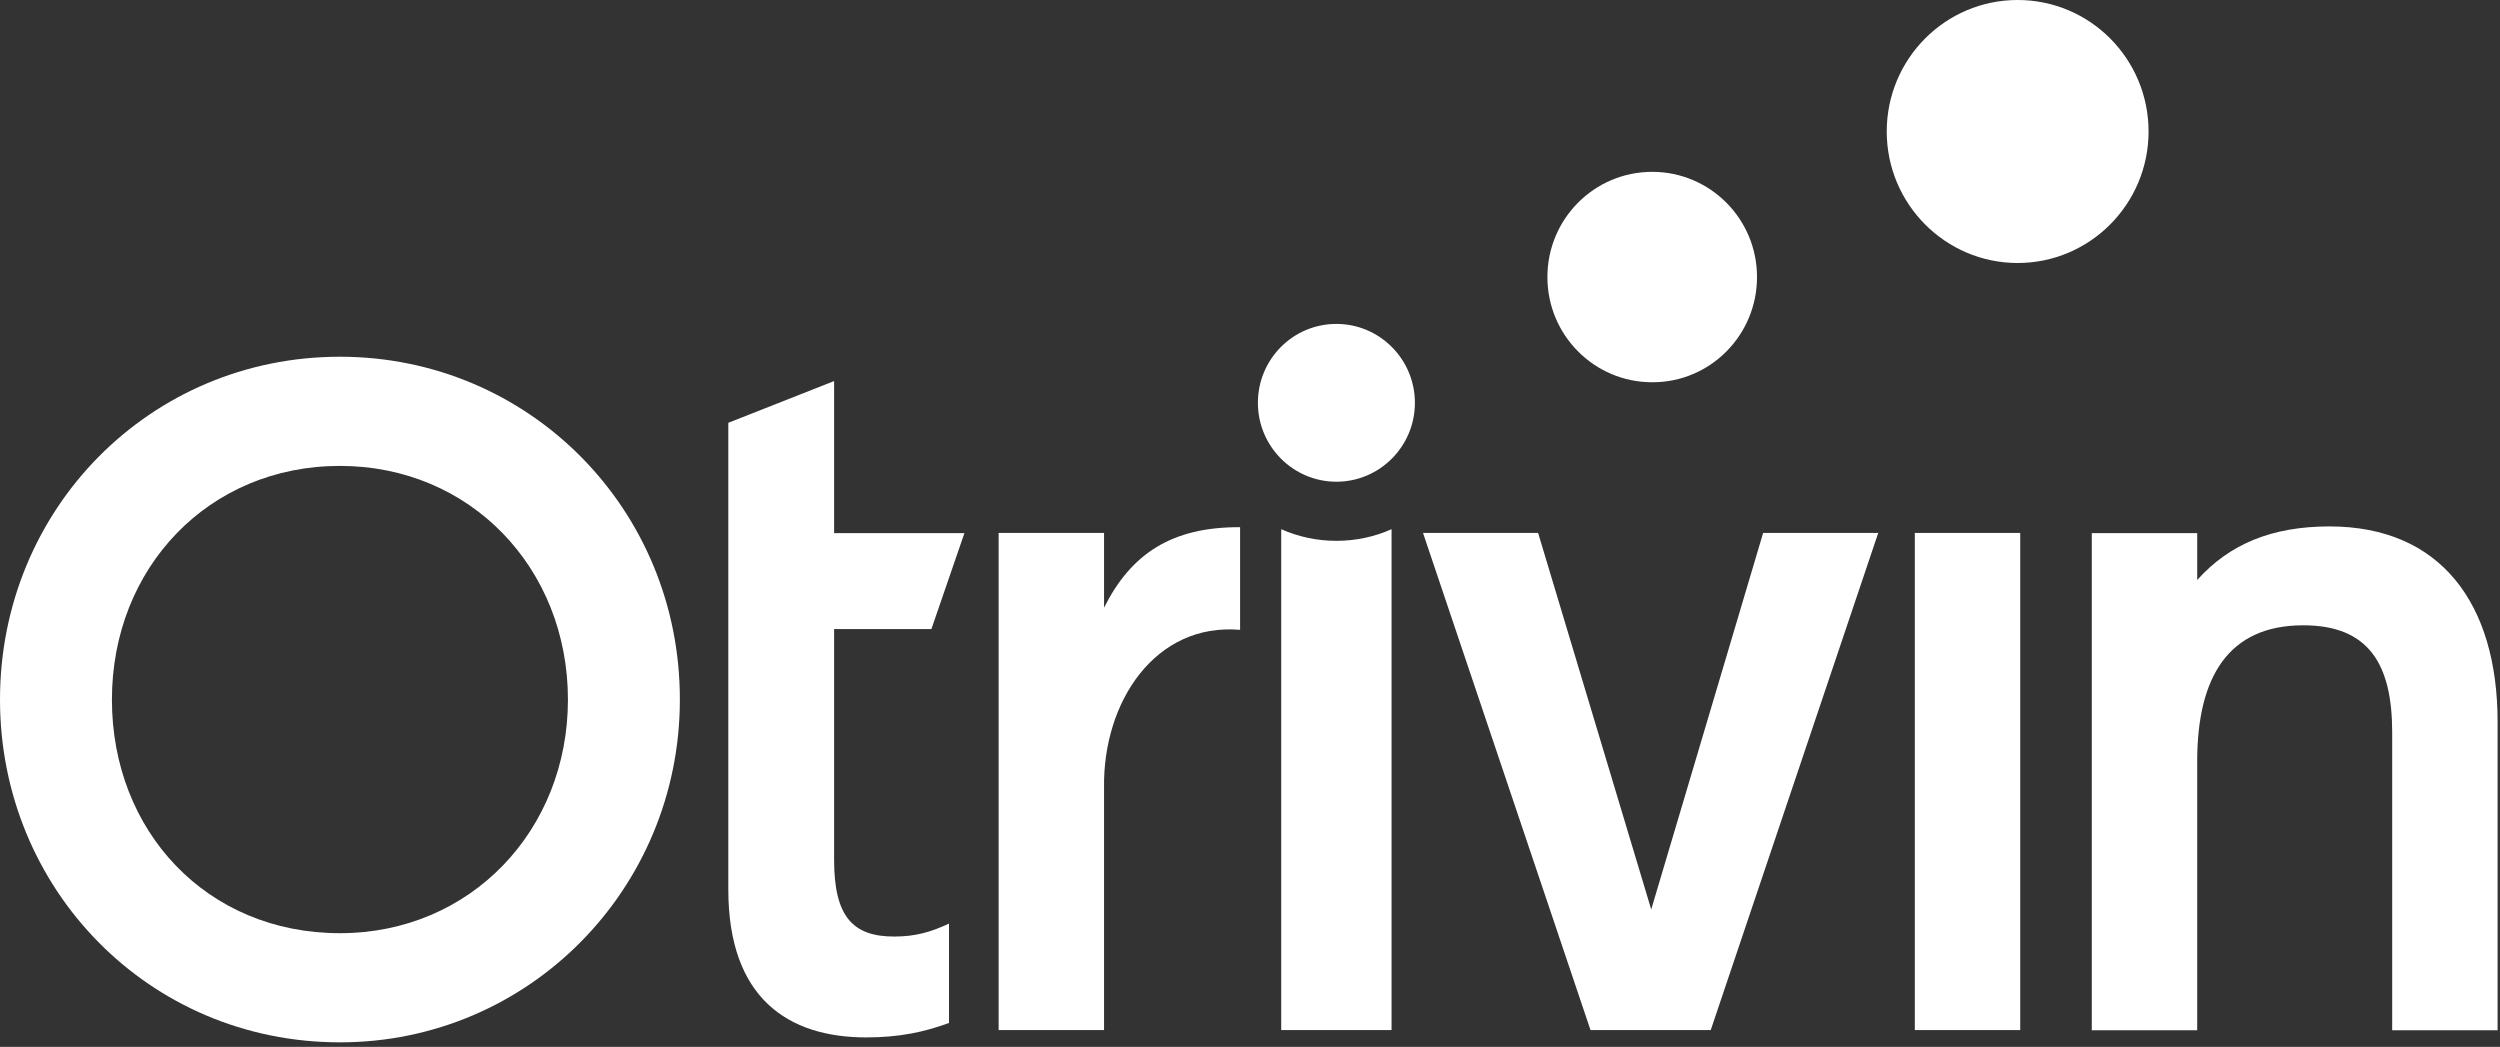 <svg width="160" height="67" viewBox="0 0 160 67" fill="none" xmlns="http://www.w3.org/2000/svg">
<rect x="0" y="0" width="160" height="67" fill="#333333" stroke="none"/>
<g id="Group 1">
<path id="Vector" d="M112.449 17.731C112.449 14.01 109.45 10.998 105.741 10.998C102.033 10.998 99.034 14.01 99.034 17.731C99.034 21.452 102.033 24.464 105.741 24.464C109.45 24.477 112.449 21.452 112.449 17.731Z" fill="white"/>
<path id="Vector_2" d="M137.508 8.416C137.508 3.771 133.762 0 129.13 0C124.497 0 120.751 3.771 120.751 8.416C120.751 13.061 124.51 16.832 129.13 16.832C133.749 16.832 137.508 13.061 137.508 8.416Z" fill="white"/>
<path id="Vector_3" d="M90.554 25.78C90.554 22.996 88.301 20.731 85.529 20.731C82.745 20.731 80.505 22.996 80.505 25.78C80.505 28.565 82.758 30.83 85.529 30.83C88.301 30.83 90.554 28.565 90.554 25.78Z" fill="white"/>
<path id="Vector_4" d="M85.529 34.614C84.276 34.614 83.074 34.349 81.998 33.868V65.925H89.06V33.868C87.985 34.349 86.782 34.614 85.529 34.614Z" fill="white"/>
<path id="Vector_5" d="M21.756 22.831C9.581 22.831 0 32.589 0 44.777C0 56.876 9.505 66.71 21.756 66.71C33.842 66.71 43.511 56.889 43.511 44.777C43.524 32.564 33.842 22.831 21.756 22.831ZM21.756 59.724C13.213 59.724 7.163 53.181 7.163 44.777C7.163 36.336 13.352 29.818 21.756 29.818C30.096 29.818 36.348 36.348 36.348 44.777C36.348 53.143 30.121 59.724 21.756 59.724Z" fill="white"/>
<path id="Vector_6" d="M120.207 34.108H112.841L105.678 58.205L98.439 34.108H91.073L101.793 65.925H109.487L120.207 34.108Z" fill="white"/>
<path id="Vector_7" d="M129.294 34.108H122.548V65.925H129.294V34.108Z" fill="white"/>
<path id="Vector_8" d="M70.659 38.892V34.108H63.913V65.925H70.659V50.397C70.583 44.916 73.936 39.842 79.366 40.31V33.741C74.987 33.716 72.38 35.45 70.659 38.892Z" fill="white"/>
<path id="Vector_9" d="M60.749 59.104C59.584 59.648 58.597 59.939 57.23 59.939C54.611 59.939 53.383 58.699 53.383 55.041V40.259H59.61L61.723 34.121H53.383V24.388L46.612 27.059V56.927C46.612 63.9 50.459 66.394 55.433 66.394C57.547 66.394 59.154 66.052 60.736 65.47V59.104H60.749Z" fill="white"/>
<path id="Vector_10" d="M149.088 33.691C145.405 33.691 142.684 34.817 140.621 37.12V34.121H133.875V65.938H140.621V48.726C140.621 43.309 142.633 40.019 147.405 40.019C151.606 40.019 153.1 42.512 153.1 46.865V65.938H159.846V46.207C159.846 38.601 156.175 33.691 149.088 33.691Z" fill="white"/>
</g>
</svg>
